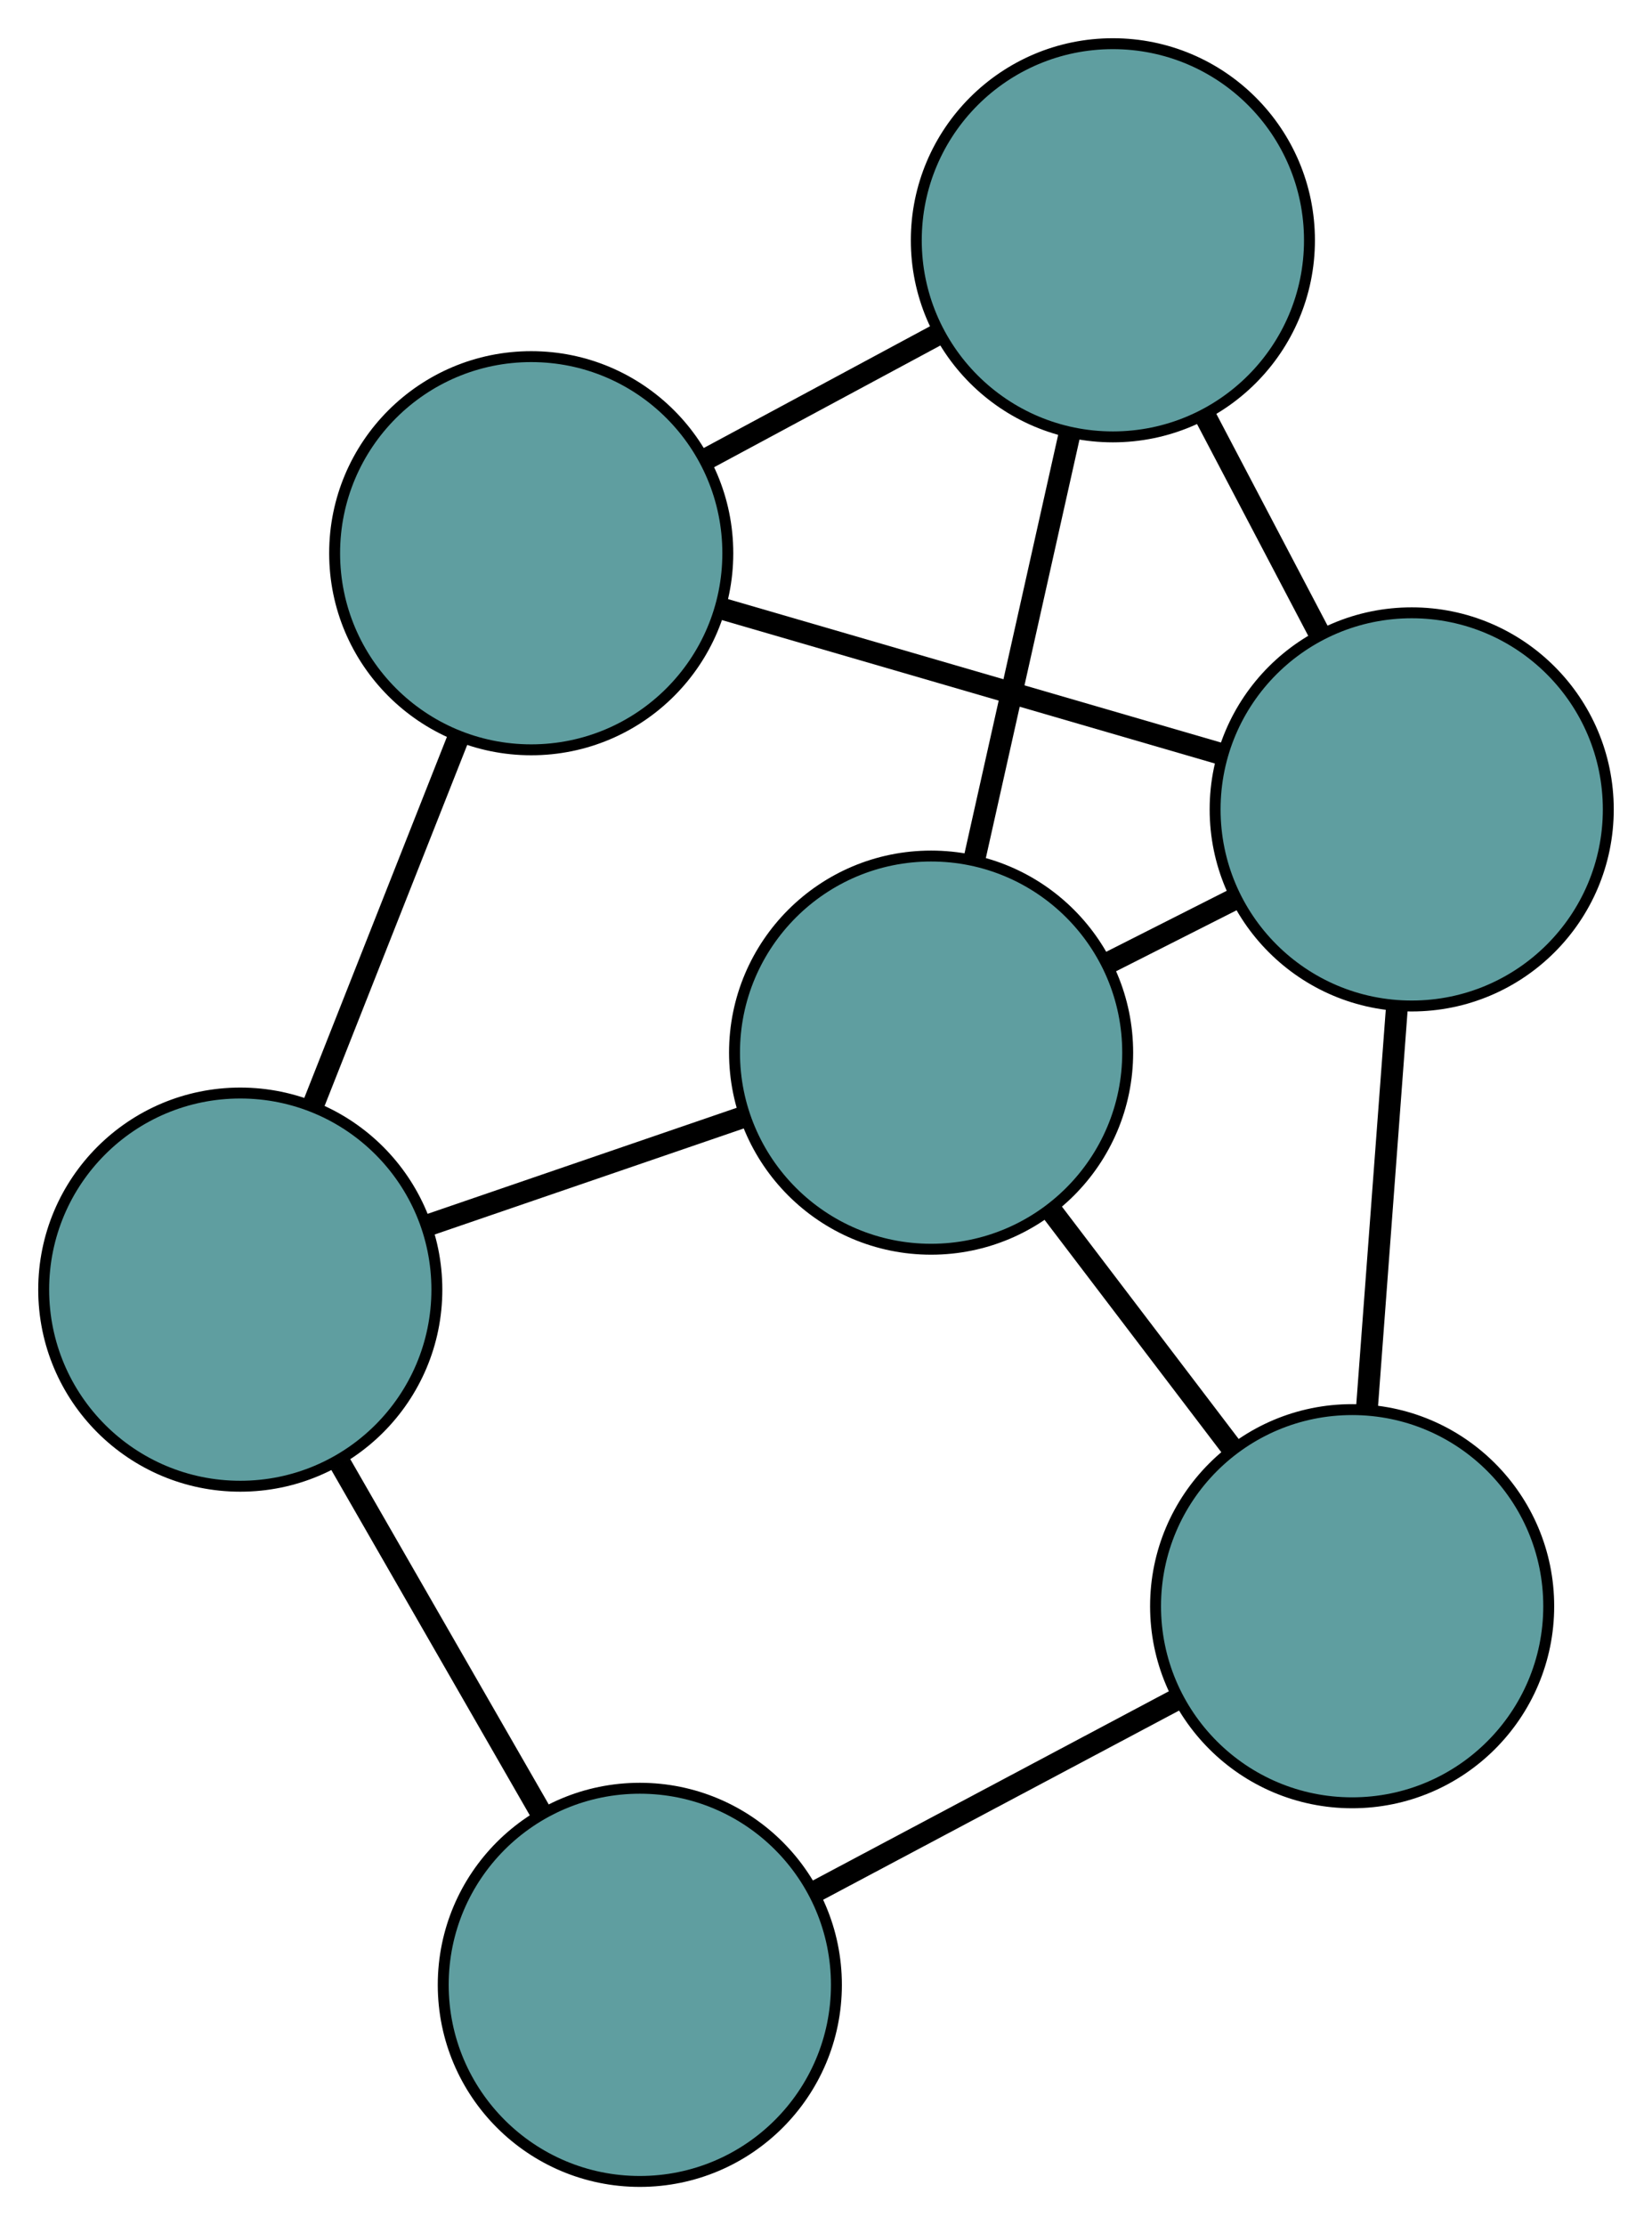 <?xml version="1.0" encoding="UTF-8" standalone="no"?>
<!DOCTYPE svg PUBLIC "-//W3C//DTD SVG 1.1//EN"
 "http://www.w3.org/Graphics/SVG/1.1/DTD/svg11.dtd">
<!-- Generated by graphviz version 2.36.0 (20140111.2315)
 -->
<!-- Title: G Pages: 1 -->
<svg width="100%" height="100%"
 viewBox="0.00 0.00 151.26 203.73" xmlns="http://www.w3.org/2000/svg" xmlns:xlink="http://www.w3.org/1999/xlink">
<g id="graph0" class="graph" transform="scale(1 1) rotate(0) translate(4 199.729)">
<title>G</title>
<!-- 0 -->
<g id="node1" class="node"><title>0</title>
<ellipse fill="cadetblue" stroke="black" cx="81.253" cy="-103.351" rx="18" ry="18"/>
</g>
<!-- 3 -->
<g id="node4" class="node"><title>3</title>
<ellipse fill="cadetblue" stroke="black" cx="97.897" cy="-177.729" rx="18" ry="18"/>
</g>
<!-- 0&#45;&#45;3 -->
<g id="edge1" class="edge"><title>0&#45;&#45;3</title>
<path fill="none" stroke="black" stroke-width="2" d="M85.198,-120.978C87.832,-132.748 91.284,-148.174 93.924,-159.971"/>
</g>
<!-- 4 -->
<g id="node5" class="node"><title>4</title>
<ellipse fill="cadetblue" stroke="black" cx="119.804" cy="-52.668" rx="18" ry="18"/>
</g>
<!-- 0&#45;&#45;4 -->
<g id="edge2" class="edge"><title>0&#45;&#45;4</title>
<path fill="none" stroke="black" stroke-width="2" d="M92.197,-88.963C97.362,-82.173 103.514,-74.085 108.699,-67.268"/>
</g>
<!-- 5 -->
<g id="node6" class="node"><title>5</title>
<ellipse fill="cadetblue" stroke="black" cx="18" cy="-81.652" rx="18" ry="18"/>
</g>
<!-- 0&#45;&#45;5 -->
<g id="edge3" class="edge"><title>0&#45;&#45;5</title>
<path fill="none" stroke="black" stroke-width="2" d="M63.969,-97.422C55.044,-94.36 44.185,-90.635 35.263,-87.574"/>
</g>
<!-- 6 -->
<g id="node7" class="node"><title>6</title>
<ellipse fill="cadetblue" stroke="black" cx="125.258" cy="-125.621" rx="18" ry="18"/>
</g>
<!-- 0&#45;&#45;6 -->
<g id="edge4" class="edge"><title>0&#45;&#45;6</title>
<path fill="none" stroke="black" stroke-width="2" d="M97.389,-111.517C101.216,-113.454 105.297,-115.52 109.124,-117.456"/>
</g>
<!-- 1 -->
<g id="node2" class="node"><title>1</title>
<ellipse fill="cadetblue" stroke="black" cx="44.639" cy="-149.077" rx="18" ry="18"/>
</g>
<!-- 1&#45;&#45;3 -->
<g id="edge5" class="edge"><title>1&#45;&#45;3</title>
<path fill="none" stroke="black" stroke-width="2" d="M60.618,-157.674C67.359,-161.3 75.19,-165.513 81.929,-169.139"/>
</g>
<!-- 1&#45;&#45;5 -->
<g id="edge6" class="edge"><title>1&#45;&#45;5</title>
<path fill="none" stroke="black" stroke-width="2" d="M37.917,-132.063C33.848,-121.764 28.68,-108.683 24.628,-98.427"/>
</g>
<!-- 1&#45;&#45;6 -->
<g id="edge7" class="edge"><title>1&#45;&#45;6</title>
<path fill="none" stroke="black" stroke-width="2" d="M62.132,-143.988C75.655,-140.053 94.285,-134.633 107.799,-130.701"/>
</g>
<!-- 2 -->
<g id="node3" class="node"><title>2</title>
<ellipse fill="cadetblue" stroke="black" cx="54.583" cy="-18" rx="18" ry="18"/>
</g>
<!-- 2&#45;&#45;4 -->
<g id="edge8" class="edge"><title>2&#45;&#45;4</title>
<path fill="none" stroke="black" stroke-width="2" d="M70.705,-26.57C80.814,-31.943 93.793,-38.842 103.867,-44.197"/>
</g>
<!-- 2&#45;&#45;5 -->
<g id="edge9" class="edge"><title>2&#45;&#45;5</title>
<path fill="none" stroke="black" stroke-width="2" d="M45.54,-33.734C39.954,-43.453 32.806,-55.889 27.193,-65.656"/>
</g>
<!-- 3&#45;&#45;6 -->
<g id="edge10" class="edge"><title>3&#45;&#45;6</title>
<path fill="none" stroke="black" stroke-width="2" d="M106.404,-161.528C109.73,-155.194 113.534,-147.949 116.85,-141.634"/>
</g>
<!-- 4&#45;&#45;6 -->
<g id="edge11" class="edge"><title>4&#45;&#45;6</title>
<path fill="none" stroke="black" stroke-width="2" d="M121.152,-70.701C121.991,-81.925 123.066,-96.31 123.906,-107.542"/>
</g>
</g>
</svg>

